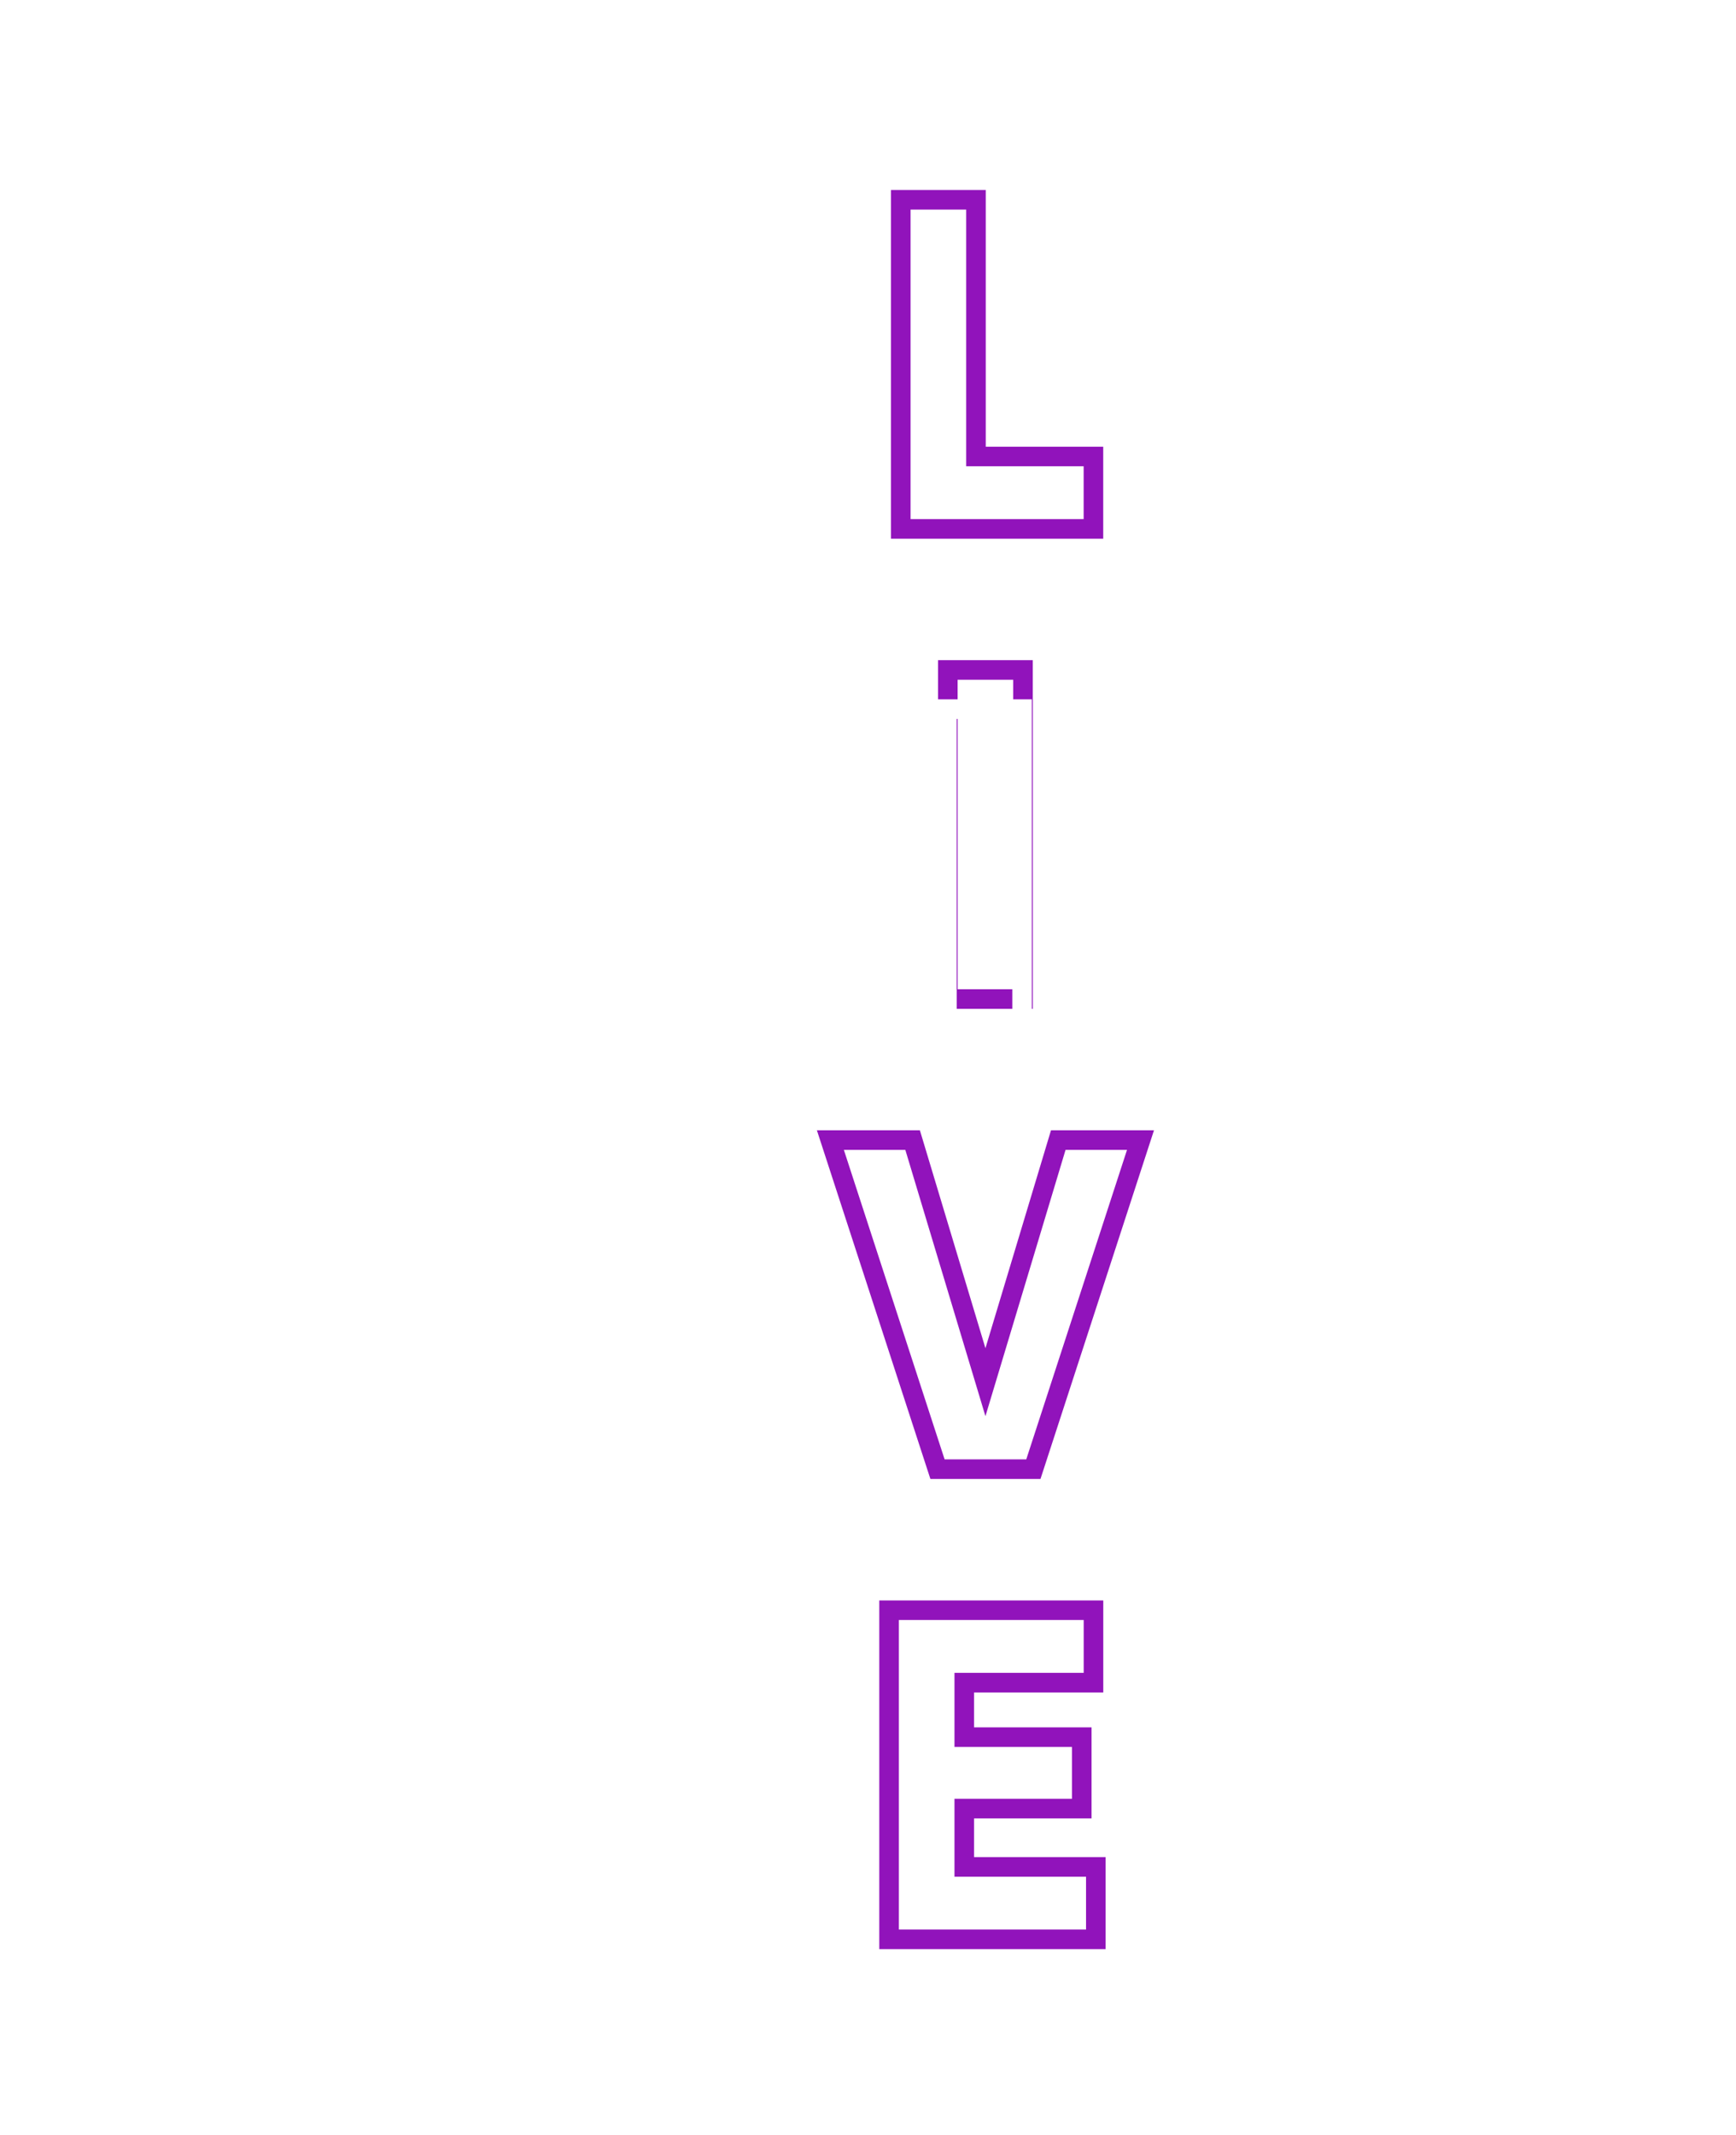<svg width="266" height="327" viewBox="0 0 266 327" fill="none" xmlns="http://www.w3.org/2000/svg">
<g filter="url(#filter0_d_244_395)">
<path d="M149.543 65.912H148.043V67.412H149.543V65.912ZM167.543 65.912H169.043V64.412H167.543V65.912ZM167.543 77V78.5H169.043V77H167.543ZM138.023 77H136.523V78.5H138.023V77ZM138.023 26.6V25.1H136.523V26.6H138.023ZM149.543 26.6H151.043V25.1H149.543V26.6ZM149.543 67.412H167.543V64.412H149.543V67.412ZM166.043 65.912V77H169.043V65.912H166.043ZM167.543 75.5H138.023V78.5H167.543V75.5ZM139.523 77V26.6H136.523V77H139.523ZM138.023 28.1H149.543V25.1H138.023V28.1ZM148.043 26.6V65.912H151.043V26.6H148.043ZM145.23 98.6V97.1H143.73V98.6H145.23ZM156.75 98.6H158.25V97.1H156.75V98.6ZM156.75 149V150.5H158.25V149H156.75ZM145.23 149H143.73V150.5H145.23V149ZM145.23 100.1H156.75V97.1H145.23V100.1ZM155.25 98.6V149H158.25V98.6H155.25ZM156.75 147.5H145.23V150.5H156.75V147.5ZM146.73 149V98.6H143.73V149H146.73ZM143.65 221L142.224 221.465L142.561 222.5H143.65V221ZM127.234 170.6V169.1H125.168L125.808 171.065L127.234 170.6ZM139.834 170.6L141.271 170.168L140.949 169.1H139.834V170.6ZM150.994 207.68L149.558 208.112L150.994 212.885L152.431 208.112L150.994 207.68ZM162.154 170.6V169.1H161.039L160.718 170.168L162.154 170.6ZM174.754 170.6L176.181 171.065L176.821 169.1H174.754V170.6ZM158.338 221V222.5H159.427L159.765 221.465L158.338 221ZM145.077 220.535L128.661 170.135L125.808 171.065L142.224 221.465L145.077 220.535ZM127.234 172.1H139.834V169.1H127.234V172.1ZM138.398 171.032L149.558 208.112L152.431 207.248L141.271 170.168L138.398 171.032ZM152.431 208.112L163.591 171.032L160.718 170.168L149.558 207.248L152.431 208.112ZM162.154 172.1H174.754V169.1H162.154V172.1ZM173.328 170.135L156.912 220.535L159.765 221.465L176.181 171.065L173.328 170.135ZM158.338 219.5H143.65V222.5H158.338V219.5ZM147.75 281.912H146.25V283.412H147.75V281.912ZM167.91 281.912H169.41V280.412H167.91V281.912ZM167.91 293V294.5H169.41V293H167.91ZM136.23 293H134.73V294.5H136.23V293ZM136.23 242.6V241.1H134.73V242.6H136.23ZM167.55 242.6H169.05V241.1H167.55V242.6ZM167.55 253.688V255.188H169.05V253.688H167.55ZM147.75 253.688V252.188H146.25V253.688H147.75ZM147.75 262.04H146.25V263.54H147.75V262.04ZM165.75 262.04H167.25V260.54H165.75V262.04ZM165.75 272.984V274.484H167.25V272.984H165.75ZM147.75 272.984V271.484H146.25V272.984H147.75ZM147.75 283.412H167.91V280.412H147.75V283.412ZM166.41 281.912V293H169.41V281.912H166.41ZM167.91 291.5H136.23V294.5H167.91V291.5ZM137.73 293V242.6H134.73V293H137.73ZM136.23 244.1H167.55V241.1H136.23V244.1ZM166.05 242.6V253.688H169.05V242.6H166.05ZM167.55 252.188H147.75V255.188H167.55V252.188ZM146.25 253.688V262.04H149.25V253.688H146.25ZM147.75 263.54H165.75V260.54H147.75V263.54ZM164.25 262.04V272.984H167.25V262.04H164.25ZM165.75 271.484H147.75V274.484H165.75V271.484ZM146.25 272.984V281.912H149.25V272.984H146.25Z" fill="#9113BB"/>
</g>
<path d="M9.65 152.52L8.579 153.57L8.584 153.576L8.59 153.581L9.65 152.52ZM9.65 115.152L8.585 114.096L8.584 114.096L9.65 115.152ZM40.97 110.76L40.247 112.074L40.254 112.078L40.26 112.081L40.97 110.76ZM50.042 119.256L50.794 120.554L52.125 119.783L51.321 118.472L50.042 119.256ZM40.106 125.016L38.798 125.75L39.542 127.077L40.858 126.314L40.106 125.016ZM35.354 120.48L34.647 121.803L34.659 121.809L34.671 121.815L35.354 120.48ZM17.714 122.928L16.644 121.877L16.635 121.886L17.714 122.928ZM17.714 144.672L16.635 145.714L16.644 145.723L17.714 144.672ZM35.354 147.12L34.659 145.791L34.653 145.794L34.647 145.797L35.354 147.12ZM40.106 142.584L40.858 141.286L39.531 140.517L38.792 141.861L40.106 142.584ZM50.042 148.344L51.328 149.116L52.112 147.81L50.794 147.046L50.042 148.344ZM41.042 156.912L41.752 158.233L41.759 158.23L41.765 158.226L41.042 156.912ZM28.442 158.508C21.274 158.508 15.401 156.15 10.711 151.459L8.59 153.581C13.883 158.874 20.538 161.508 28.442 161.508V158.508ZM10.721 151.47C6.068 146.726 3.734 140.871 3.734 133.8H0.734C0.734 141.609 3.344 148.234 8.579 153.57L10.721 151.47ZM3.734 133.8C3.734 126.729 6.068 120.901 10.716 116.208L8.584 114.096C3.345 119.387 0.734 125.991 0.734 133.8H3.734ZM10.716 116.208C15.407 111.471 21.279 109.092 28.442 109.092V106.092C20.534 106.092 13.877 108.753 8.585 114.096L10.716 116.208ZM28.442 109.092C32.709 109.092 36.636 110.088 40.247 112.074L41.693 109.446C37.625 107.208 33.199 106.092 28.442 106.092V109.092ZM40.26 112.081C43.874 114.024 46.699 116.674 48.764 120.04L51.321 118.472C48.97 114.638 45.746 111.624 41.68 109.439L40.26 112.081ZM49.29 117.958L39.354 123.718L40.858 126.314L50.794 120.554L49.29 117.958ZM41.414 124.282C40.162 122.049 38.357 120.331 36.037 119.145L34.671 121.815C36.48 122.741 37.843 124.047 38.798 125.75L41.414 124.282ZM36.062 119.157C33.761 117.927 31.211 117.324 28.442 117.324V120.324C30.761 120.324 32.819 120.825 34.647 121.803L36.062 119.157ZM28.442 117.324C23.647 117.324 19.661 118.806 16.644 121.877L18.784 123.979C21.144 121.578 24.309 120.324 28.442 120.324V117.324ZM16.635 121.886C13.676 124.953 12.254 128.977 12.254 133.8H15.254C15.254 129.599 16.473 126.375 18.794 123.97L16.635 121.886ZM12.254 133.8C12.254 138.623 13.676 142.647 16.635 145.714L18.794 143.63C16.473 141.225 15.254 138.001 15.254 133.8H12.254ZM16.644 145.723C19.661 148.794 23.647 150.276 28.442 150.276V147.276C24.309 147.276 21.144 146.022 18.784 143.621L16.644 145.723ZM28.442 150.276C31.211 150.276 33.761 149.673 36.062 148.443L34.647 145.797C32.819 146.775 30.761 147.276 28.442 147.276V150.276ZM36.049 148.449C38.399 147.221 40.21 145.508 41.42 143.307L38.792 141.861C37.891 143.5 36.534 144.811 34.659 145.791L36.049 148.449ZM39.354 143.882L49.29 149.642L50.794 147.046L40.858 141.286L39.354 143.882ZM48.756 147.572C46.739 150.935 43.938 153.608 40.319 155.598L41.765 158.226C45.827 155.992 49.026 152.953 51.328 149.116L48.756 147.572ZM40.332 155.591C36.721 157.532 32.766 158.508 28.442 158.508V161.508C33.238 161.508 37.684 160.42 41.752 158.233L40.332 155.591ZM87.481 159L86.052 159.455L86.384 160.5H87.481V159ZM84.961 151.08L86.391 150.625L86.058 149.58H84.961V151.08ZM66.241 151.08V149.58H65.144L64.812 150.625L66.241 151.08ZM63.721 159V160.5H64.818L65.15 159.455L63.721 159ZM51.121 159L49.701 158.517L49.027 160.5H51.121V159ZM68.257 108.6V107.1H67.183L66.837 108.117L68.257 108.6ZM82.945 108.6L84.365 108.117L84.019 107.1H82.945V108.6ZM100.081 159V160.5H102.175L101.501 158.517L100.081 159ZM69.697 140.28L68.268 139.824L67.644 141.78H69.697V140.28ZM81.505 140.28V141.78H83.558L82.934 139.824L81.505 140.28ZM75.601 121.776L77.03 121.32L75.601 116.841L74.172 121.32L75.601 121.776ZM88.91 158.545L86.391 150.625L83.532 151.535L86.052 159.455L88.91 158.545ZM84.961 149.58H66.241V152.58H84.961V149.58ZM64.812 150.625L62.292 158.545L65.15 159.455L67.671 151.535L64.812 150.625ZM63.721 157.5H51.121V160.5H63.721V157.5ZM52.541 159.483L69.677 109.083L66.837 108.117L49.701 158.517L52.541 159.483ZM68.257 110.1H82.945V107.1H68.257V110.1ZM81.525 109.083L98.661 159.483L101.501 158.517L84.365 108.117L81.525 109.083ZM100.081 157.5H87.481V160.5H100.081V157.5ZM69.697 141.78H81.505V138.78H69.697V141.78ZM82.934 139.824L77.03 121.32L74.172 122.232L80.076 140.736L82.934 139.824ZM74.172 121.32L68.268 139.824L71.126 140.736L77.03 122.232L74.172 121.32ZM108.076 156.696L107.248 157.947L107.258 157.953L107.268 157.96L108.076 156.696ZM100.804 147.552L100.052 146.254L98.954 146.891L99.399 148.079L100.804 147.552ZM110.74 141.792L112.116 141.196L111.446 139.649L109.988 140.494L110.74 141.792ZM125.932 141.216L125.16 142.502L125.185 142.517L125.211 142.531L125.932 141.216ZM117.724 138.264L118.12 136.817L118.119 136.817L117.724 138.264ZM112.18 136.32L112.801 134.954L112.18 136.32ZM107.5 133.512L106.558 134.68L106.579 134.696L106.6 134.712L107.5 133.512ZM104.044 129.048L102.667 129.643L102.674 129.659L102.681 129.674L104.044 129.048ZM107.86 111.768L106.903 110.613L106.895 110.62L107.86 111.768ZM130.756 110.544L129.964 111.818L129.971 111.823L129.978 111.827L130.756 110.544ZM138.244 118.968L139.001 120.263L140.207 119.557L139.589 118.304L138.244 118.968ZM128.524 124.656L127.169 125.3L127.87 126.776L129.282 125.951L128.524 124.656ZM125.14 120.336L124.24 121.536L124.254 121.546L124.268 121.557L125.14 120.336ZM115.78 119.976L116.709 121.153L116.717 121.147L115.78 119.976ZM116.14 125.88L115.209 127.056L115.22 127.065L115.232 127.074L116.14 125.88ZM123.484 128.904L123.927 127.471L123.92 127.469L123.913 127.467L123.484 128.904ZM128.164 130.416L127.671 131.833L128.164 130.416ZM132.34 132.36L131.624 133.678L131.646 133.69L131.669 133.702L132.34 132.36ZM136.228 135.168L135.089 136.144L135.114 136.173L135.14 136.201L136.228 135.168ZM138.604 139.056L137.217 139.627L137.227 139.652L137.238 139.677L138.604 139.056ZM134.5 155.904L135.431 157.08L135.441 157.072L134.5 155.904ZM120.964 158.508C116.042 158.508 112.044 157.451 108.883 155.432L107.268 157.96C111.02 160.357 115.614 161.508 120.964 161.508V158.508ZM108.904 155.445C105.761 153.364 103.538 150.57 102.208 147.025L99.399 148.079C100.95 152.214 103.575 155.516 107.248 157.947L108.904 155.445ZM101.556 148.85L111.492 143.09L109.988 140.494L100.052 146.254L101.556 148.85ZM109.363 142.388C110.464 144.929 112.019 146.928 114.072 148.282C116.125 149.637 118.568 150.276 121.324 150.276V147.276C119.04 147.276 117.199 146.751 115.724 145.778C114.248 144.804 113.032 143.311 112.116 141.196L109.363 142.388ZM121.324 150.276C123.705 150.276 125.74 149.928 127.226 149.036C128.833 148.072 129.664 146.548 129.664 144.672H126.664C126.664 145.532 126.355 146.06 125.682 146.464C124.888 146.94 123.503 147.276 121.324 147.276V150.276ZM129.664 144.672C129.664 142.549 128.54 140.935 126.653 139.901L125.211 142.531C126.3 143.129 126.664 143.819 126.664 144.672H129.664ZM126.704 139.93C125.067 138.948 122.146 137.919 118.12 136.817L117.328 139.711C121.366 140.816 123.917 141.756 125.16 142.502L126.704 139.93ZM118.119 136.817C116.065 136.257 114.296 135.634 112.801 134.954L111.559 137.686C113.232 138.446 115.159 139.119 117.329 139.711L118.119 136.817ZM112.801 134.954C111.325 134.284 109.858 133.405 108.4 132.312L106.6 134.712C108.214 135.923 109.867 136.916 111.559 137.686L112.801 134.954ZM108.442 132.344C107.138 131.293 106.128 129.992 105.407 128.422L102.681 129.674C103.591 131.656 104.886 133.331 106.558 134.68L108.442 132.344ZM105.421 128.453C104.748 126.897 104.392 125.066 104.392 122.928H101.392C101.392 125.398 101.804 127.647 102.667 129.643L105.421 128.453ZM104.392 122.928C104.392 118.677 105.88 115.391 108.825 112.916L106.895 110.62C103.215 113.713 101.392 117.867 101.392 122.928H104.392ZM108.817 112.923C111.892 110.375 115.532 109.092 119.812 109.092V106.092C114.876 106.092 110.548 107.593 106.903 110.613L108.817 112.923ZM119.812 109.092C123.691 109.092 127.059 110.013 129.964 111.818L131.547 109.27C128.117 107.139 124.189 106.092 119.812 106.092V109.092ZM129.978 111.827C132.875 113.582 135.187 116.162 136.899 119.632L139.589 118.304C137.653 114.382 134.973 111.346 131.533 109.261L129.978 111.827ZM137.486 117.673L127.766 123.361L129.282 125.951L139.001 120.263L137.486 117.673ZM129.879 124.012C128.888 121.927 127.614 120.26 126.012 119.115L124.268 121.557C125.353 122.332 126.336 123.545 127.169 125.3L129.879 124.012ZM126.04 119.136C124.365 117.88 122.243 117.324 119.812 117.324V120.324C121.797 120.324 123.227 120.776 124.24 121.536L126.04 119.136ZM119.812 117.324C117.879 117.324 116.158 117.752 114.843 118.805L116.717 121.147C117.322 120.664 118.289 120.324 119.812 120.324V117.324ZM114.85 118.799C113.619 119.771 112.912 121.075 112.912 122.64H115.912C115.912 122.093 116.116 121.621 116.709 121.153L114.85 118.799ZM112.912 122.64C112.912 124.43 113.769 125.916 115.209 127.056L117.071 124.704C116.207 124.02 115.912 123.346 115.912 122.64H112.912ZM115.232 127.074C116.676 128.172 119.374 129.242 123.055 130.341L123.913 127.467C120.202 126.358 118.004 125.412 117.048 124.686L115.232 127.074ZM123.04 130.337C125.051 130.959 126.591 131.457 127.671 131.833L128.657 128.999C127.528 128.607 125.949 128.097 123.927 127.471L123.04 130.337ZM127.671 131.833C128.666 132.179 129.977 132.784 131.624 133.678L133.056 131.042C131.343 130.112 129.87 129.421 128.657 128.999L127.671 131.833ZM131.669 133.702C133.293 134.514 134.4 135.341 135.089 136.144L137.367 134.192C136.328 132.979 134.843 131.934 133.011 131.018L131.669 133.702ZM135.14 136.201C135.89 136.99 136.593 138.113 137.217 139.627L139.991 138.485C139.271 136.735 138.39 135.266 137.315 134.135L135.14 136.201ZM137.238 139.677C137.855 141.033 138.184 142.639 138.184 144.528H141.184C141.184 142.289 140.793 140.247 139.969 138.435L137.238 139.677ZM138.184 144.528C138.184 148.917 136.63 152.262 133.559 154.736L135.441 157.072C139.282 153.978 141.184 149.739 141.184 144.528H138.184ZM133.569 154.728C130.441 157.204 126.285 158.508 120.964 158.508V161.508C126.779 161.508 131.647 160.076 135.431 157.08L133.569 154.728ZM145.09 108.6V107.1H143.59V108.6H145.09ZM156.61 108.6H158.11V107.1H156.61V108.6ZM156.61 159V160.5H158.11V159H156.61ZM145.09 159H143.59V160.5H145.09V159ZM145.09 110.1H156.61V107.1H145.09V110.1ZM155.11 108.6V159H158.11V108.6H155.11ZM156.61 157.5H145.09V160.5H156.61V157.5ZM146.59 159V108.6H143.59V159H146.59ZM193.349 108.6V107.1H191.849V108.6H193.349ZM204.869 108.6H206.369V107.1H204.869V108.6ZM204.869 159V160.5H206.369V159H204.869ZM196.229 159L195.006 159.869L195.455 160.5H196.229V159ZM176.789 131.64L178.012 130.771L175.289 126.939V131.64H176.789ZM176.789 159V160.5H178.289V159H176.789ZM165.269 159H163.769V160.5H165.269V159ZM165.269 108.6V107.1H163.769V108.6H165.269ZM173.909 108.6L175.132 107.731L174.684 107.1H173.909V108.6ZM193.349 135.96L192.126 136.829L194.849 140.661V135.96H193.349ZM193.349 110.1H204.869V107.1H193.349V110.1ZM203.369 108.6V159H206.369V108.6H203.369ZM204.869 157.5H196.229V160.5H204.869V157.5ZM197.452 158.131L178.012 130.771L175.566 132.509L195.006 159.869L197.452 158.131ZM175.289 131.64V159H178.289V131.64H175.289ZM176.789 157.5H165.269V160.5H176.789V157.5ZM166.769 159V108.6H163.769V159H166.769ZM165.269 110.1H173.909V107.1H165.269V110.1ZM172.686 109.469L192.126 136.829L194.572 135.091L175.132 107.731L172.686 109.469ZM194.849 135.96V108.6H191.849V135.96H194.849ZM256.128 152.448L255.072 151.382L256.128 152.448ZM218.976 152.448L220.031 151.382L218.976 152.448ZM227.04 144.6L225.979 145.661L225.988 145.67L227.04 144.6ZM247.992 144.6L246.94 143.53L246.931 143.539L247.992 144.6ZM247.992 123L246.931 124.061L246.94 124.07L247.992 123ZM227.04 123L225.988 121.93L225.979 121.939L227.04 123ZM255.072 151.382C250.271 156.138 244.461 158.508 237.552 158.508V161.508C245.235 161.508 251.808 158.838 257.183 153.514L255.072 151.382ZM237.552 158.508C230.643 158.508 224.832 156.138 220.031 151.382L217.92 153.514C223.295 158.838 229.869 161.508 237.552 161.508V158.508ZM220.031 151.382C215.238 146.634 212.844 140.806 212.844 133.8H209.844C209.844 141.578 212.538 148.182 217.92 153.514L220.031 151.382ZM212.844 133.8C212.844 126.794 215.238 120.966 220.031 116.218L217.92 114.086C212.538 119.418 209.844 126.022 209.844 133.8H212.844ZM220.031 116.218C224.832 111.462 230.643 109.092 237.552 109.092V106.092C229.869 106.092 223.295 108.762 217.92 114.086L220.031 116.218ZM237.552 109.092C244.461 109.092 250.271 111.462 255.072 116.218L257.183 114.086C251.808 108.762 245.235 106.092 237.552 106.092V109.092ZM255.072 116.218C259.866 120.966 262.26 126.794 262.26 133.8H265.26C265.26 126.022 262.566 119.418 257.183 114.086L255.072 116.218ZM262.26 133.8C262.26 140.806 259.866 146.634 255.072 151.382L257.183 153.514C262.566 148.182 265.26 141.578 265.26 133.8H262.26ZM225.988 145.67C229.116 148.745 233.005 150.276 237.552 150.276V147.276C233.746 147.276 230.627 146.023 228.091 143.53L225.988 145.67ZM237.552 150.276C242.099 150.276 245.969 148.744 249.052 145.661L246.931 143.539C244.447 146.024 241.357 147.276 237.552 147.276V150.276ZM249.043 145.67C252.195 142.571 253.74 138.569 253.74 133.8H250.74C250.74 137.863 249.452 141.061 246.94 143.53L249.043 145.67ZM253.74 133.8C253.74 129.031 252.195 125.029 249.043 121.93L246.94 124.07C249.452 126.539 250.74 129.737 250.74 133.8H253.74ZM249.052 121.939C245.969 118.856 242.099 117.324 237.552 117.324V120.324C241.357 120.324 244.447 121.576 246.931 124.061L249.052 121.939ZM237.552 117.324C233.005 117.324 229.116 118.855 225.988 121.93L228.091 124.07C230.627 121.577 233.746 120.324 237.552 120.324V117.324ZM225.979 121.939C222.878 125.04 221.364 129.039 221.364 133.8H224.364C224.364 129.729 225.633 126.528 228.1 124.061L225.979 121.939ZM221.364 133.8C221.364 138.561 222.878 142.56 225.979 145.661L228.1 143.539C225.633 141.072 224.364 137.871 224.364 133.8H221.364Z" fill="white"/>
<defs>
<filter id="filter0_d_244_395" x="97.234" y="0.6" width="107.52" height="326.4" filterUnits="userSpaceOnUse" color-interpolation-filters="sRGB">
<feFlood flood-opacity="0" result="BackgroundImageFix"/>
<feColorMatrix in="SourceAlpha" type="matrix" values="0 0 0 0 0 0 0 0 0 0 0 0 0 0 0 0 0 0 127 0" result="hardAlpha"/>
<feOffset dy="4"/>
<feGaussianBlur stdDeviation="15"/>
<feComposite in2="hardAlpha" operator="out"/>
<feColorMatrix type="matrix" values="0 0 0 0 0.569 0 0 0 0 0.075 0 0 0 0 0.733 0 0 0 1 0"/>
<feBlend mode="normal" in2="BackgroundImageFix" result="effect1_dropShadow_244_395"/>
<feBlend mode="normal" in="SourceGraphic" in2="effect1_dropShadow_244_395" result="shape"/>
</filter>
</defs>
</svg>
